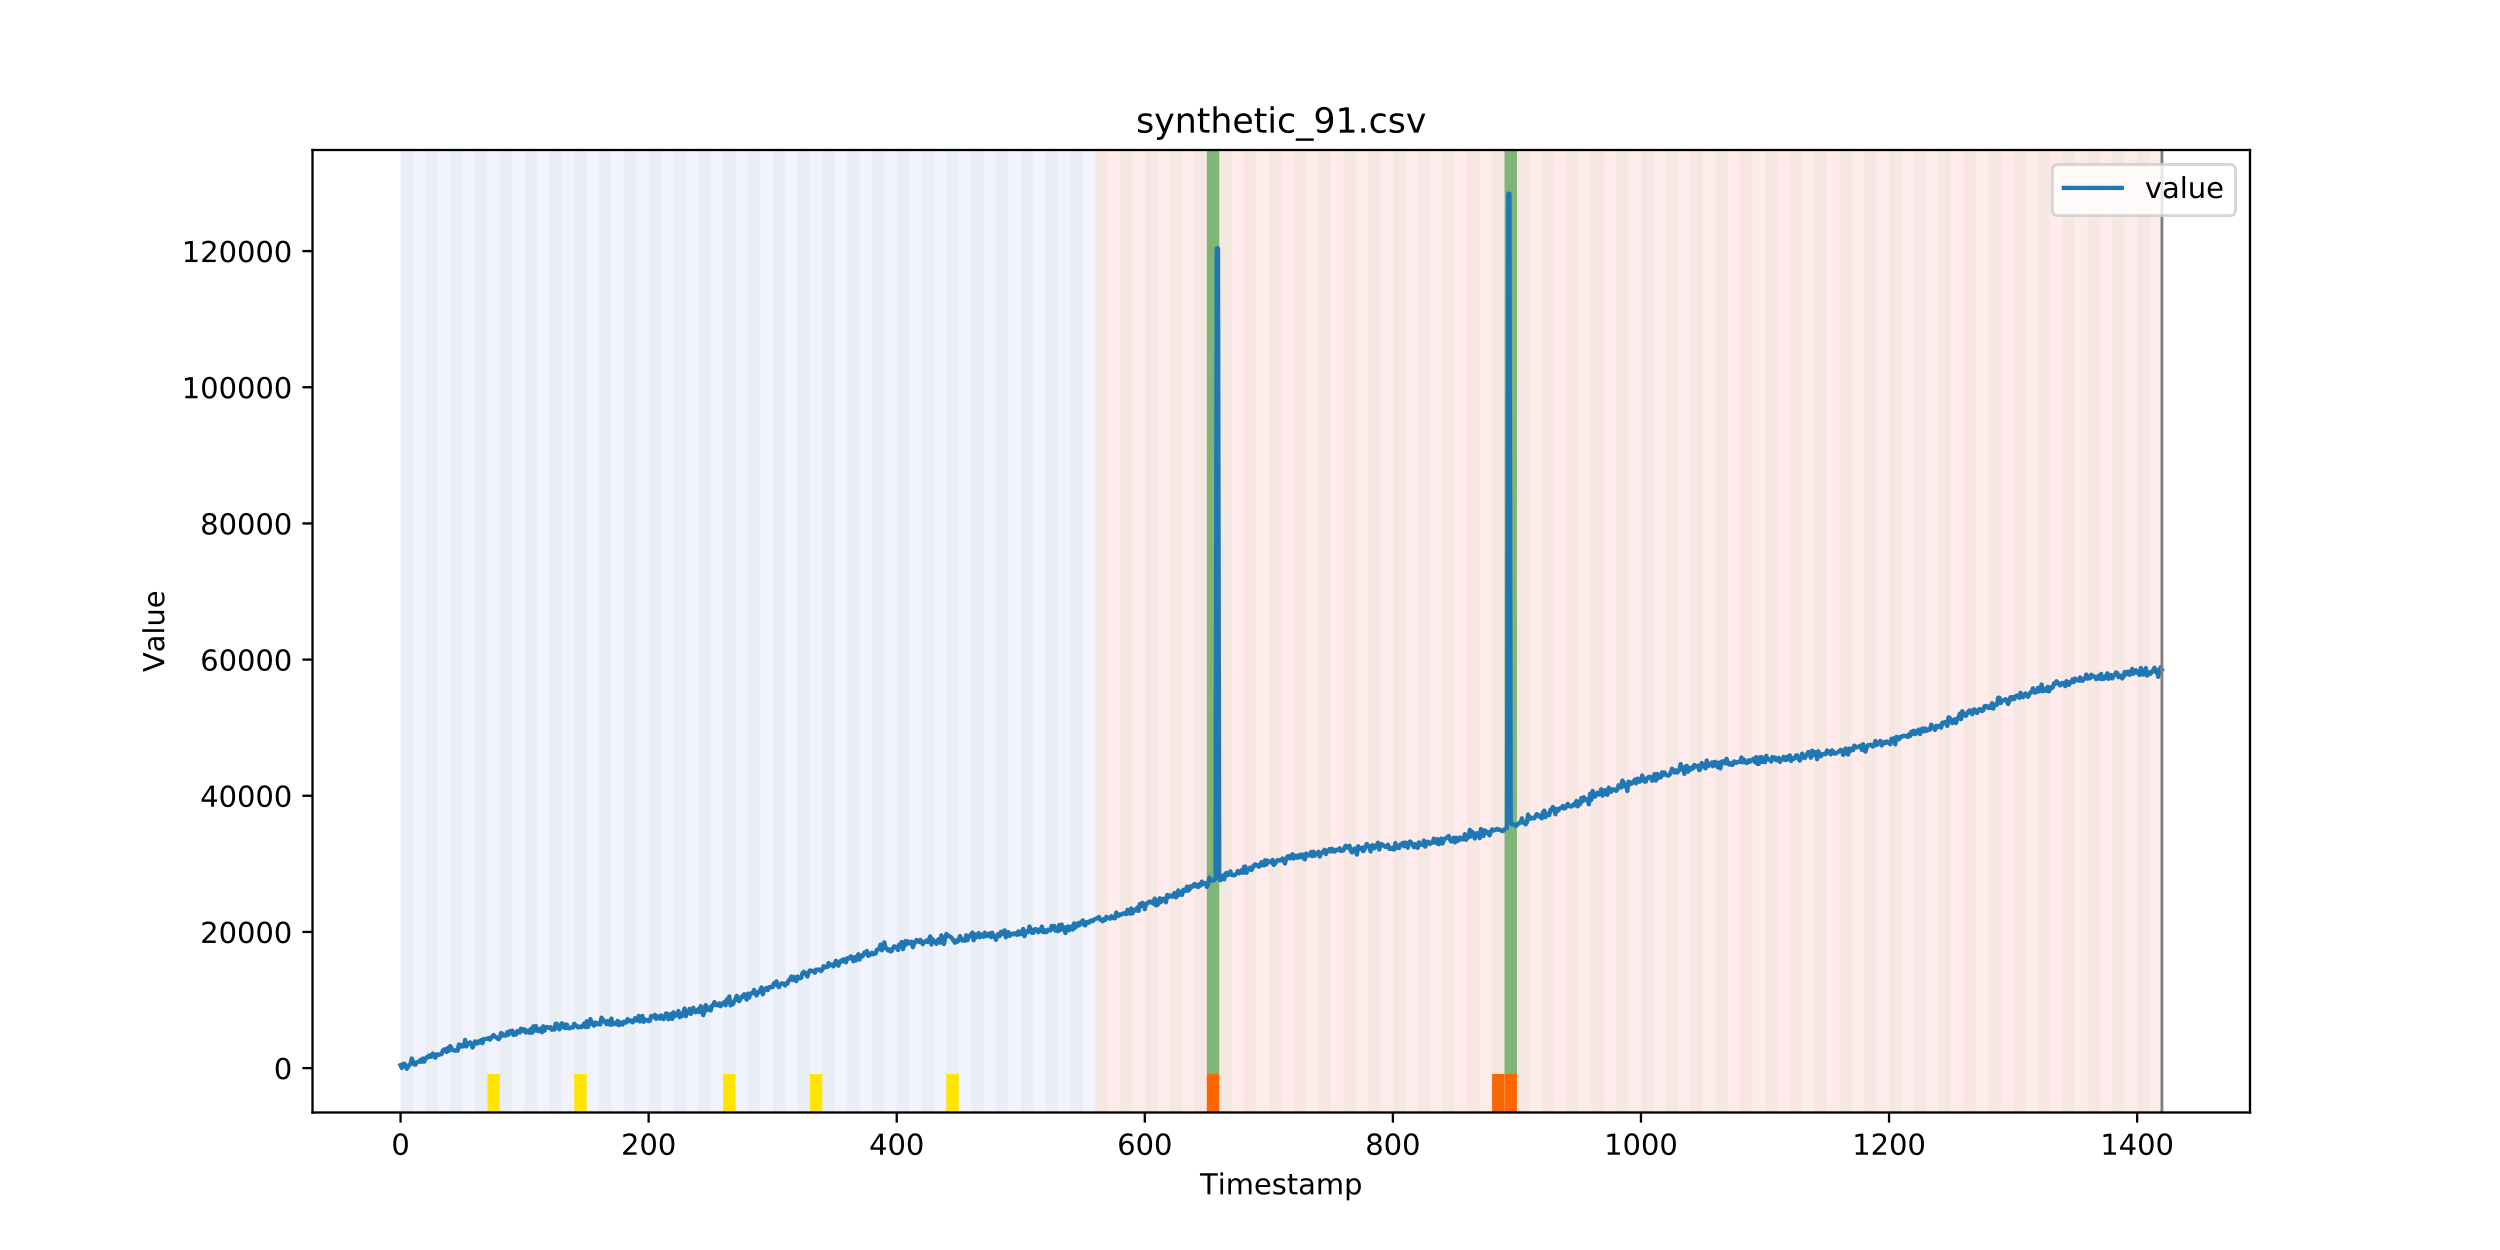 <?xml version="1.0" encoding="utf-8" standalone="no"?>
<!DOCTYPE svg PUBLIC "-//W3C//DTD SVG 1.1//EN"
  "http://www.w3.org/Graphics/SVG/1.1/DTD/svg11.dtd">
<!-- Created with matplotlib (https://matplotlib.org/) -->
<svg height="432pt" version="1.1" viewBox="0 0 864 432" width="864pt" xmlns="http://www.w3.org/2000/svg" xmlns:xlink="http://www.w3.org/1999/xlink">
 <defs>
  <style type="text/css">
*{stroke-linecap:butt;stroke-linejoin:round;}
  </style>
 </defs>
 <g id="figure_1">
  <g id="patch_1">
   <path d="M 0 432 
L 864 432 
L 864 0 
L 0 0 
z
" style="fill:#ffffff;"/>
  </g>
  <g id="axes_1">
   <g id="patch_2">
    <path d="M 108 384.48 
L 777.6 384.48 
L 777.6 51.84 
L 108 51.84 
z
" style="fill:#ffffff;"/>
   </g>
   <g id="patch_3">
    <path clip-path="url(#p551821749a)" d="M 138.436 384.48 
L 138.436 51.84 
L 378.498 51.84 
L 378.498 384.48 
z
" style="fill:#0000ff;opacity:0.05;"/>
   </g>
   <g id="patch_4">
    <path clip-path="url(#p551821749a)" d="M 378.498 384.48 
L 378.498 51.84 
L 747.164 51.84 
L 747.164 384.48 
z
" style="fill:#ff0000;opacity:0.08;"/>
   </g>
   <g id="patch_5">
    <path clip-path="url(#p551821749a)" d="M 138.436 384.48 
L 138.436 51.84 
L 142.723 51.84 
L 142.723 384.48 
z
" style="fill:#008000;opacity:0.04;"/>
   </g>
   <g id="patch_6">
    <path clip-path="url(#p551821749a)" d="M 147.01 384.48 
L 147.01 51.84 
L 151.297 51.84 
L 151.297 384.48 
z
" style="fill:#008000;opacity:0.04;"/>
   </g>
   <g id="patch_7">
    <path clip-path="url(#p551821749a)" d="M 155.584 384.48 
L 155.584 51.84 
L 159.87 51.84 
L 159.87 384.48 
z
" style="fill:#008000;opacity:0.04;"/>
   </g>
   <g id="patch_8">
    <path clip-path="url(#p551821749a)" d="M 164.157 384.48 
L 164.157 51.84 
L 168.444 51.84 
L 168.444 384.48 
z
" style="fill:#008000;opacity:0.04;"/>
   </g>
   <g id="patch_9">
    <path clip-path="url(#p551821749a)" d="M 168.444 384.48 
L 168.444 371.174 
L 172.731 371.174 
L 172.731 384.48 
z
" style="fill:#ffe500;"/>
   </g>
   <g id="patch_10">
    <path clip-path="url(#p551821749a)" d="M 172.731 384.48 
L 172.731 51.84 
L 177.018 51.84 
L 177.018 384.48 
z
" style="fill:#008000;opacity:0.04;"/>
   </g>
   <g id="patch_11">
    <path clip-path="url(#p551821749a)" d="M 417.079 384.48 
L 417.079 371.174 
L 421.366 371.174 
L 421.366 384.48 
z
" style="fill:#ff6600;"/>
   </g>
   <g id="patch_12">
    <path clip-path="url(#p551821749a)" d="M 181.304 384.48 
L 181.304 51.84 
L 185.591 51.84 
L 185.591 384.48 
z
" style="fill:#008000;opacity:0.04;"/>
   </g>
   <g id="patch_13">
    <path clip-path="url(#p551821749a)" d="M 189.878 384.48 
L 189.878 51.84 
L 194.165 51.84 
L 194.165 384.48 
z
" style="fill:#008000;opacity:0.04;"/>
   </g>
   <g id="patch_14">
    <path clip-path="url(#p551821749a)" d="M 198.452 384.48 
L 198.452 51.84 
L 202.739 51.84 
L 202.739 384.48 
z
" style="fill:#008000;opacity:0.04;"/>
   </g>
   <g id="patch_15">
    <path clip-path="url(#p551821749a)" d="M 198.452 384.48 
L 198.452 371.174 
L 202.739 371.174 
L 202.739 384.48 
z
" style="fill:#ffe500;"/>
   </g>
   <g id="patch_16">
    <path clip-path="url(#p551821749a)" d="M 207.025 384.48 
L 207.025 51.84 
L 211.312 51.84 
L 211.312 384.48 
z
" style="fill:#008000;opacity:0.04;"/>
   </g>
   <g id="patch_17">
    <path clip-path="url(#p551821749a)" d="M 215.599 384.48 
L 215.599 51.84 
L 219.886 51.84 
L 219.886 384.48 
z
" style="fill:#008000;opacity:0.04;"/>
   </g>
   <g id="patch_18">
    <path clip-path="url(#p551821749a)" d="M 224.173 384.48 
L 224.173 51.84 
L 228.459 51.84 
L 228.459 384.48 
z
" style="fill:#008000;opacity:0.04;"/>
   </g>
   <g id="patch_19">
    <path clip-path="url(#p551821749a)" d="M 232.746 384.48 
L 232.746 51.84 
L 237.033 51.84 
L 237.033 384.48 
z
" style="fill:#008000;opacity:0.04;"/>
   </g>
   <g id="patch_20">
    <path clip-path="url(#p551821749a)" d="M 241.32 384.48 
L 241.32 51.84 
L 245.607 51.84 
L 245.607 384.48 
z
" style="fill:#008000;opacity:0.04;"/>
   </g>
   <g id="patch_21">
    <path clip-path="url(#p551821749a)" d="M 249.893 384.48 
L 249.893 51.84 
L 254.18 51.84 
L 254.18 384.48 
z
" style="fill:#008000;opacity:0.04;"/>
   </g>
   <g id="patch_22">
    <path clip-path="url(#p551821749a)" d="M 249.893 384.48 
L 249.893 371.174 
L 254.18 371.174 
L 254.18 384.48 
z
" style="fill:#ffe500;"/>
   </g>
   <g id="patch_23">
    <path clip-path="url(#p551821749a)" d="M 258.467 384.48 
L 258.467 51.84 
L 262.754 51.84 
L 262.754 384.48 
z
" style="fill:#008000;opacity:0.04;"/>
   </g>
   <g id="patch_24">
    <path clip-path="url(#p551821749a)" d="M 267.041 384.48 
L 267.041 51.84 
L 271.328 51.84 
L 271.328 384.48 
z
" style="fill:#008000;opacity:0.04;"/>
   </g>
   <g id="patch_25">
    <path clip-path="url(#p551821749a)" d="M 275.614 384.48 
L 275.614 51.84 
L 279.901 51.84 
L 279.901 384.48 
z
" style="fill:#008000;opacity:0.04;"/>
   </g>
   <g id="patch_26">
    <path clip-path="url(#p551821749a)" d="M 515.676 384.48 
L 515.676 371.174 
L 519.963 371.174 
L 519.963 384.48 
z
" style="fill:#ff6600;"/>
   </g>
   <g id="patch_27">
    <path clip-path="url(#p551821749a)" d="M 279.901 384.48 
L 279.901 371.174 
L 284.188 371.174 
L 284.188 384.48 
z
" style="fill:#ffe500;"/>
   </g>
   <g id="patch_28">
    <path clip-path="url(#p551821749a)" d="M 519.963 384.48 
L 519.963 371.174 
L 524.249 371.174 
L 524.249 384.48 
z
" style="fill:#ff6600;"/>
   </g>
   <g id="patch_29">
    <path clip-path="url(#p551821749a)" d="M 284.188 384.48 
L 284.188 51.84 
L 288.475 51.84 
L 288.475 384.48 
z
" style="fill:#008000;opacity:0.04;"/>
   </g>
   <g id="patch_30">
    <path clip-path="url(#p551821749a)" d="M 292.762 384.48 
L 292.762 51.84 
L 297.048 51.84 
L 297.048 384.48 
z
" style="fill:#008000;opacity:0.04;"/>
   </g>
   <g id="patch_31">
    <path clip-path="url(#p551821749a)" d="M 301.335 384.48 
L 301.335 51.84 
L 305.622 51.84 
L 305.622 384.48 
z
" style="fill:#008000;opacity:0.04;"/>
   </g>
   <g id="patch_32">
    <path clip-path="url(#p551821749a)" d="M 309.909 384.48 
L 309.909 51.84 
L 314.196 51.84 
L 314.196 384.48 
z
" style="fill:#008000;opacity:0.04;"/>
   </g>
   <g id="patch_33">
    <path clip-path="url(#p551821749a)" d="M 318.482 384.48 
L 318.482 51.84 
L 322.769 51.84 
L 322.769 384.48 
z
" style="fill:#008000;opacity:0.04;"/>
   </g>
   <g id="patch_34">
    <path clip-path="url(#p551821749a)" d="M 327.056 384.48 
L 327.056 51.84 
L 331.343 51.84 
L 331.343 384.48 
z
" style="fill:#008000;opacity:0.04;"/>
   </g>
   <g id="patch_35">
    <path clip-path="url(#p551821749a)" d="M 327.056 384.48 
L 327.056 371.174 
L 331.343 371.174 
L 331.343 384.48 
z
" style="fill:#ffe500;"/>
   </g>
   <g id="patch_36">
    <path clip-path="url(#p551821749a)" d="M 335.63 384.48 
L 335.63 51.84 
L 339.917 51.84 
L 339.917 384.48 
z
" style="fill:#008000;opacity:0.04;"/>
   </g>
   <g id="patch_37">
    <path clip-path="url(#p551821749a)" d="M 344.203 384.48 
L 344.203 51.84 
L 348.49 51.84 
L 348.49 384.48 
z
" style="fill:#008000;opacity:0.04;"/>
   </g>
   <g id="patch_38">
    <path clip-path="url(#p551821749a)" d="M 352.777 384.48 
L 352.777 51.84 
L 357.064 51.84 
L 357.064 384.48 
z
" style="fill:#008000;opacity:0.04;"/>
   </g>
   <g id="patch_39">
    <path clip-path="url(#p551821749a)" d="M 361.351 384.48 
L 361.351 51.84 
L 365.637 51.84 
L 365.637 384.48 
z
" style="fill:#008000;opacity:0.04;"/>
   </g>
   <g id="patch_40">
    <path clip-path="url(#p551821749a)" d="M 369.924 384.48 
L 369.924 51.84 
L 374.211 51.84 
L 374.211 384.48 
z
" style="fill:#008000;opacity:0.04;"/>
   </g>
   <g id="patch_41">
    <path clip-path="url(#p551821749a)" d="M 378.498 384.48 
L 378.498 51.84 
L 382.785 51.84 
L 382.785 384.48 
z
" style="fill:#008000;opacity:0.04;"/>
   </g>
   <g id="patch_42">
    <path clip-path="url(#p551821749a)" d="M 387.071 384.48 
L 387.071 51.84 
L 391.358 51.84 
L 391.358 384.48 
z
" style="fill:#008000;opacity:0.04;"/>
   </g>
   <g id="patch_43">
    <path clip-path="url(#p551821749a)" d="M 395.645 384.48 
L 395.645 51.84 
L 399.932 51.84 
L 399.932 384.48 
z
" style="fill:#008000;opacity:0.04;"/>
   </g>
   <g id="patch_44">
    <path clip-path="url(#p551821749a)" d="M 404.219 384.48 
L 404.219 51.84 
L 408.506 51.84 
L 408.506 384.48 
z
" style="fill:#008000;opacity:0.04;"/>
   </g>
   <g id="patch_45">
    <path clip-path="url(#p551821749a)" d="M 412.792 384.48 
L 412.792 51.84 
L 417.079 51.84 
L 417.079 384.48 
z
" style="fill:#008000;opacity:0.04;"/>
   </g>
   <g id="patch_46">
    <path clip-path="url(#p551821749a)" d="M 417.079 371.174 
L 417.079 51.84 
L 421.366 51.84 
L 421.366 371.174 
z
" style="fill:#008000;opacity:0.5;"/>
   </g>
   <g id="patch_47">
    <path clip-path="url(#p551821749a)" d="M 421.366 384.48 
L 421.366 51.84 
L 425.653 51.84 
L 425.653 384.48 
z
" style="fill:#008000;opacity:0.04;"/>
   </g>
   <g id="patch_48">
    <path clip-path="url(#p551821749a)" d="M 429.94 384.48 
L 429.94 51.84 
L 434.226 51.84 
L 434.226 384.48 
z
" style="fill:#008000;opacity:0.04;"/>
   </g>
   <g id="patch_49">
    <path clip-path="url(#p551821749a)" d="M 438.513 384.48 
L 438.513 51.84 
L 442.8 51.84 
L 442.8 384.48 
z
" style="fill:#008000;opacity:0.04;"/>
   </g>
   <g id="patch_50">
    <path clip-path="url(#p551821749a)" d="M 447.087 384.48 
L 447.087 51.84 
L 451.374 51.84 
L 451.374 384.48 
z
" style="fill:#008000;opacity:0.04;"/>
   </g>
   <g id="patch_51">
    <path clip-path="url(#p551821749a)" d="M 455.66 384.48 
L 455.66 51.84 
L 459.947 51.84 
L 459.947 384.48 
z
" style="fill:#008000;opacity:0.04;"/>
   </g>
   <g id="patch_52">
    <path clip-path="url(#p551821749a)" d="M 464.234 384.48 
L 464.234 51.84 
L 468.521 51.84 
L 468.521 384.48 
z
" style="fill:#008000;opacity:0.04;"/>
   </g>
   <g id="patch_53">
    <path clip-path="url(#p551821749a)" d="M 472.808 384.48 
L 472.808 51.84 
L 477.094 51.84 
L 477.094 384.48 
z
" style="fill:#008000;opacity:0.04;"/>
   </g>
   <g id="patch_54">
    <path clip-path="url(#p551821749a)" d="M 481.381 384.48 
L 481.381 51.84 
L 485.668 51.84 
L 485.668 384.48 
z
" style="fill:#008000;opacity:0.04;"/>
   </g>
   <g id="patch_55">
    <path clip-path="url(#p551821749a)" d="M 489.955 384.48 
L 489.955 51.84 
L 494.242 51.84 
L 494.242 384.48 
z
" style="fill:#008000;opacity:0.04;"/>
   </g>
   <g id="patch_56">
    <path clip-path="url(#p551821749a)" d="M 498.529 384.48 
L 498.529 51.84 
L 502.815 51.84 
L 502.815 384.48 
z
" style="fill:#008000;opacity:0.04;"/>
   </g>
   <g id="patch_57">
    <path clip-path="url(#p551821749a)" d="M 507.102 384.48 
L 507.102 51.84 
L 511.389 51.84 
L 511.389 384.48 
z
" style="fill:#008000;opacity:0.04;"/>
   </g>
   <g id="patch_58">
    <path clip-path="url(#p551821749a)" d="M 515.676 384.48 
L 515.676 51.84 
L 519.963 51.84 
L 519.963 384.48 
z
" style="fill:#008000;opacity:0.04;"/>
   </g>
   <g id="patch_59">
    <path clip-path="url(#p551821749a)" d="M 519.963 371.174 
L 519.963 51.84 
L 524.249 51.84 
L 524.249 371.174 
z
" style="fill:#008000;opacity:0.5;"/>
   </g>
   <g id="patch_60">
    <path clip-path="url(#p551821749a)" d="M 524.249 384.48 
L 524.249 51.84 
L 528.536 51.84 
L 528.536 384.48 
z
" style="fill:#008000;opacity:0.04;"/>
   </g>
   <g id="patch_61">
    <path clip-path="url(#p551821749a)" d="M 532.823 384.48 
L 532.823 51.84 
L 537.11 51.84 
L 537.11 384.48 
z
" style="fill:#008000;opacity:0.04;"/>
   </g>
   <g id="patch_62">
    <path clip-path="url(#p551821749a)" d="M 541.397 384.48 
L 541.397 51.84 
L 545.683 51.84 
L 545.683 384.48 
z
" style="fill:#008000;opacity:0.04;"/>
   </g>
   <g id="patch_63">
    <path clip-path="url(#p551821749a)" d="M 549.97 384.48 
L 549.97 51.84 
L 554.257 51.84 
L 554.257 384.48 
z
" style="fill:#008000;opacity:0.04;"/>
   </g>
   <g id="patch_64">
    <path clip-path="url(#p551821749a)" d="M 558.544 384.48 
L 558.544 51.84 
L 562.831 51.84 
L 562.831 384.48 
z
" style="fill:#008000;opacity:0.04;"/>
   </g>
   <g id="patch_65">
    <path clip-path="url(#p551821749a)" d="M 567.118 384.48 
L 567.118 51.84 
L 571.404 51.84 
L 571.404 384.48 
z
" style="fill:#008000;opacity:0.04;"/>
   </g>
   <g id="patch_66">
    <path clip-path="url(#p551821749a)" d="M 575.691 384.48 
L 575.691 51.84 
L 579.978 51.84 
L 579.978 384.48 
z
" style="fill:#008000;opacity:0.04;"/>
   </g>
   <g id="patch_67">
    <path clip-path="url(#p551821749a)" d="M 584.265 384.48 
L 584.265 51.84 
L 588.552 51.84 
L 588.552 384.48 
z
" style="fill:#008000;opacity:0.04;"/>
   </g>
   <g id="patch_68">
    <path clip-path="url(#p551821749a)" d="M 592.838 384.48 
L 592.838 51.84 
L 597.125 51.84 
L 597.125 384.48 
z
" style="fill:#008000;opacity:0.04;"/>
   </g>
   <g id="patch_69">
    <path clip-path="url(#p551821749a)" d="M 601.412 384.48 
L 601.412 51.84 
L 605.699 51.84 
L 605.699 384.48 
z
" style="fill:#008000;opacity:0.04;"/>
   </g>
   <g id="patch_70">
    <path clip-path="url(#p551821749a)" d="M 609.986 384.48 
L 609.986 51.84 
L 614.272 51.84 
L 614.272 384.48 
z
" style="fill:#008000;opacity:0.04;"/>
   </g>
   <g id="patch_71">
    <path clip-path="url(#p551821749a)" d="M 618.559 384.48 
L 618.559 51.84 
L 622.846 51.84 
L 622.846 384.48 
z
" style="fill:#008000;opacity:0.04;"/>
   </g>
   <g id="patch_72">
    <path clip-path="url(#p551821749a)" d="M 627.133 384.48 
L 627.133 51.84 
L 631.42 51.84 
L 631.42 384.48 
z
" style="fill:#008000;opacity:0.04;"/>
   </g>
   <g id="patch_73">
    <path clip-path="url(#p551821749a)" d="M 635.707 384.48 
L 635.707 51.84 
L 639.993 51.84 
L 639.993 384.48 
z
" style="fill:#008000;opacity:0.04;"/>
   </g>
   <g id="patch_74">
    <path clip-path="url(#p551821749a)" d="M 644.28 384.48 
L 644.28 51.84 
L 648.567 51.84 
L 648.567 384.48 
z
" style="fill:#008000;opacity:0.04;"/>
   </g>
   <g id="patch_75">
    <path clip-path="url(#p551821749a)" d="M 652.854 384.48 
L 652.854 51.84 
L 657.141 51.84 
L 657.141 384.48 
z
" style="fill:#008000;opacity:0.04;"/>
   </g>
   <g id="patch_76">
    <path clip-path="url(#p551821749a)" d="M 661.427 384.48 
L 661.427 51.84 
L 665.714 51.84 
L 665.714 384.48 
z
" style="fill:#008000;opacity:0.04;"/>
   </g>
   <g id="patch_77">
    <path clip-path="url(#p551821749a)" d="M 670.001 384.48 
L 670.001 51.84 
L 674.288 51.84 
L 674.288 384.48 
z
" style="fill:#008000;opacity:0.04;"/>
   </g>
   <g id="patch_78">
    <path clip-path="url(#p551821749a)" d="M 678.575 384.48 
L 678.575 51.84 
L 682.861 51.84 
L 682.861 384.48 
z
" style="fill:#008000;opacity:0.04;"/>
   </g>
   <g id="patch_79">
    <path clip-path="url(#p551821749a)" d="M 687.148 384.48 
L 687.148 51.84 
L 691.435 51.84 
L 691.435 384.48 
z
" style="fill:#008000;opacity:0.04;"/>
   </g>
   <g id="patch_80">
    <path clip-path="url(#p551821749a)" d="M 695.722 384.48 
L 695.722 51.84 
L 700.009 51.84 
L 700.009 384.48 
z
" style="fill:#008000;opacity:0.04;"/>
   </g>
   <g id="patch_81">
    <path clip-path="url(#p551821749a)" d="M 704.296 384.48 
L 704.296 51.84 
L 708.582 51.84 
L 708.582 384.48 
z
" style="fill:#008000;opacity:0.04;"/>
   </g>
   <g id="patch_82">
    <path clip-path="url(#p551821749a)" d="M 712.869 384.48 
L 712.869 51.84 
L 717.156 51.84 
L 717.156 384.48 
z
" style="fill:#008000;opacity:0.04;"/>
   </g>
   <g id="patch_83">
    <path clip-path="url(#p551821749a)" d="M 721.443 384.48 
L 721.443 51.84 
L 725.73 51.84 
L 725.73 384.48 
z
" style="fill:#008000;opacity:0.04;"/>
   </g>
   <g id="patch_84">
    <path clip-path="url(#p551821749a)" d="M 730.016 384.48 
L 730.016 51.84 
L 734.303 51.84 
L 734.303 384.48 
z
" style="fill:#008000;opacity:0.04;"/>
   </g>
   <g id="patch_85">
    <path clip-path="url(#p551821749a)" d="M 738.59 384.48 
L 738.59 51.84 
L 742.877 51.84 
L 742.877 384.48 
z
" style="fill:#008000;opacity:0.04;"/>
   </g>
   <g id="matplotlib.axis_1">
    <g id="xtick_1">
     <g id="line2d_1">
      <defs>
       <path d="M 0 0 
L 0 3.5 
" id="meb1859594e" style="stroke:#000000;stroke-width:0.8;"/>
      </defs>
      <g>
       <use style="stroke:#000000;stroke-width:0.8;" x="138.436" xlink:href="#meb1859594e" y="384.48"/>
      </g>
     </g>
     <g id="text_1">
      <!-- 0 -->
      <defs>
       <path d="M 31.781 66.406 
Q 24.172 66.406 20.328 58.906 
Q 16.5 51.422 16.5 36.375 
Q 16.5 21.391 20.328 13.891 
Q 24.172 6.391 31.781 6.391 
Q 39.453 6.391 43.281 13.891 
Q 47.125 21.391 47.125 36.375 
Q 47.125 51.422 43.281 58.906 
Q 39.453 66.406 31.781 66.406 
z
M 31.781 74.219 
Q 44.047 74.219 50.516 64.516 
Q 56.984 54.828 56.984 36.375 
Q 56.984 17.969 50.516 8.266 
Q 44.047 -1.422 31.781 -1.422 
Q 19.531 -1.422 13.062 8.266 
Q 6.594 17.969 6.594 36.375 
Q 6.594 54.828 13.062 64.516 
Q 19.531 74.219 31.781 74.219 
z
" id="DejaVuSans-48"/>
      </defs>
      <g transform="translate(135.255 399.078)scale(0.1 -0.1)">
       <use xlink:href="#DejaVuSans-48"/>
      </g>
     </g>
    </g>
    <g id="xtick_2">
     <g id="line2d_2">
      <g>
       <use style="stroke:#000000;stroke-width:0.8;" x="224.173" xlink:href="#meb1859594e" y="384.48"/>
      </g>
     </g>
     <g id="text_2">
      <!-- 200 -->
      <defs>
       <path d="M 19.188 8.297 
L 53.609 8.297 
L 53.609 0 
L 7.328 0 
L 7.328 8.297 
Q 12.938 14.109 22.625 23.891 
Q 32.328 33.688 34.812 36.531 
Q 39.547 41.844 41.422 45.531 
Q 43.312 49.219 43.312 52.781 
Q 43.312 58.594 39.234 62.25 
Q 35.156 65.922 28.609 65.922 
Q 23.969 65.922 18.812 64.312 
Q 13.672 62.703 7.812 59.422 
L 7.812 69.391 
Q 13.766 71.781 18.938 73 
Q 24.125 74.219 28.422 74.219 
Q 39.75 74.219 46.484 68.547 
Q 53.219 62.891 53.219 53.422 
Q 53.219 48.922 51.531 44.891 
Q 49.859 40.875 45.406 35.406 
Q 44.188 33.984 37.641 27.219 
Q 31.109 20.453 19.188 8.297 
z
" id="DejaVuSans-50"/>
      </defs>
      <g transform="translate(214.629 399.078)scale(0.1 -0.1)">
       <use xlink:href="#DejaVuSans-50"/>
       <use x="63.623" xlink:href="#DejaVuSans-48"/>
       <use x="127.246" xlink:href="#DejaVuSans-48"/>
      </g>
     </g>
    </g>
    <g id="xtick_3">
     <g id="line2d_3">
      <g>
       <use style="stroke:#000000;stroke-width:0.8;" x="309.909" xlink:href="#meb1859594e" y="384.48"/>
      </g>
     </g>
     <g id="text_3">
      <!-- 400 -->
      <defs>
       <path d="M 37.797 64.312 
L 12.891 25.391 
L 37.797 25.391 
z
M 35.203 72.906 
L 47.609 72.906 
L 47.609 25.391 
L 58.016 25.391 
L 58.016 17.188 
L 47.609 17.188 
L 47.609 0 
L 37.797 0 
L 37.797 17.188 
L 4.891 17.188 
L 4.891 26.703 
z
" id="DejaVuSans-52"/>
      </defs>
      <g transform="translate(300.365 399.078)scale(0.1 -0.1)">
       <use xlink:href="#DejaVuSans-52"/>
       <use x="63.623" xlink:href="#DejaVuSans-48"/>
       <use x="127.246" xlink:href="#DejaVuSans-48"/>
      </g>
     </g>
    </g>
    <g id="xtick_4">
     <g id="line2d_4">
      <g>
       <use style="stroke:#000000;stroke-width:0.8;" x="395.645" xlink:href="#meb1859594e" y="384.48"/>
      </g>
     </g>
     <g id="text_4">
      <!-- 600 -->
      <defs>
       <path d="M 33.016 40.375 
Q 26.375 40.375 22.484 35.828 
Q 18.609 31.297 18.609 23.391 
Q 18.609 15.531 22.484 10.953 
Q 26.375 6.391 33.016 6.391 
Q 39.656 6.391 43.531 10.953 
Q 47.406 15.531 47.406 23.391 
Q 47.406 31.297 43.531 35.828 
Q 39.656 40.375 33.016 40.375 
z
M 52.594 71.297 
L 52.594 62.312 
Q 48.875 64.062 45.094 64.984 
Q 41.312 65.922 37.594 65.922 
Q 27.828 65.922 22.672 59.328 
Q 17.531 52.734 16.797 39.406 
Q 19.672 43.656 24.016 45.922 
Q 28.375 48.188 33.594 48.188 
Q 44.578 48.188 50.953 41.516 
Q 57.328 34.859 57.328 23.391 
Q 57.328 12.156 50.688 5.359 
Q 44.047 -1.422 33.016 -1.422 
Q 20.359 -1.422 13.672 8.266 
Q 6.984 17.969 6.984 36.375 
Q 6.984 53.656 15.188 63.938 
Q 23.391 74.219 37.203 74.219 
Q 40.922 74.219 44.703 73.484 
Q 48.484 72.75 52.594 71.297 
z
" id="DejaVuSans-54"/>
      </defs>
      <g transform="translate(386.101 399.078)scale(0.1 -0.1)">
       <use xlink:href="#DejaVuSans-54"/>
       <use x="63.623" xlink:href="#DejaVuSans-48"/>
       <use x="127.246" xlink:href="#DejaVuSans-48"/>
      </g>
     </g>
    </g>
    <g id="xtick_5">
     <g id="line2d_5">
      <g>
       <use style="stroke:#000000;stroke-width:0.8;" x="481.381" xlink:href="#meb1859594e" y="384.48"/>
      </g>
     </g>
     <g id="text_5">
      <!-- 800 -->
      <defs>
       <path d="M 31.781 34.625 
Q 24.75 34.625 20.719 30.859 
Q 16.703 27.094 16.703 20.516 
Q 16.703 13.922 20.719 10.156 
Q 24.75 6.391 31.781 6.391 
Q 38.812 6.391 42.859 10.172 
Q 46.922 13.969 46.922 20.516 
Q 46.922 27.094 42.891 30.859 
Q 38.875 34.625 31.781 34.625 
z
M 21.922 38.812 
Q 15.578 40.375 12.031 44.719 
Q 8.5 49.078 8.5 55.328 
Q 8.5 64.062 14.719 69.141 
Q 20.953 74.219 31.781 74.219 
Q 42.672 74.219 48.875 69.141 
Q 55.078 64.062 55.078 55.328 
Q 55.078 49.078 51.531 44.719 
Q 48 40.375 41.703 38.812 
Q 48.828 37.156 52.797 32.312 
Q 56.781 27.484 56.781 20.516 
Q 56.781 9.906 50.312 4.234 
Q 43.844 -1.422 31.781 -1.422 
Q 19.734 -1.422 13.25 4.234 
Q 6.781 9.906 6.781 20.516 
Q 6.781 27.484 10.781 32.312 
Q 14.797 37.156 21.922 38.812 
z
M 18.312 54.391 
Q 18.312 48.734 21.844 45.562 
Q 25.391 42.391 31.781 42.391 
Q 38.141 42.391 41.719 45.562 
Q 45.312 48.734 45.312 54.391 
Q 45.312 60.062 41.719 63.234 
Q 38.141 66.406 31.781 66.406 
Q 25.391 66.406 21.844 63.234 
Q 18.312 60.062 18.312 54.391 
z
" id="DejaVuSans-56"/>
      </defs>
      <g transform="translate(471.838 399.078)scale(0.1 -0.1)">
       <use xlink:href="#DejaVuSans-56"/>
       <use x="63.623" xlink:href="#DejaVuSans-48"/>
       <use x="127.246" xlink:href="#DejaVuSans-48"/>
      </g>
     </g>
    </g>
    <g id="xtick_6">
     <g id="line2d_6">
      <g>
       <use style="stroke:#000000;stroke-width:0.8;" x="567.118" xlink:href="#meb1859594e" y="384.48"/>
      </g>
     </g>
     <g id="text_6">
      <!-- 1000 -->
      <defs>
       <path d="M 12.406 8.297 
L 28.516 8.297 
L 28.516 63.922 
L 10.984 60.406 
L 10.984 69.391 
L 28.422 72.906 
L 38.281 72.906 
L 38.281 8.297 
L 54.391 8.297 
L 54.391 0 
L 12.406 0 
z
" id="DejaVuSans-49"/>
      </defs>
      <g transform="translate(554.393 399.078)scale(0.1 -0.1)">
       <use xlink:href="#DejaVuSans-49"/>
       <use x="63.623" xlink:href="#DejaVuSans-48"/>
       <use x="127.246" xlink:href="#DejaVuSans-48"/>
       <use x="190.869" xlink:href="#DejaVuSans-48"/>
      </g>
     </g>
    </g>
    <g id="xtick_7">
     <g id="line2d_7">
      <g>
       <use style="stroke:#000000;stroke-width:0.8;" x="652.854" xlink:href="#meb1859594e" y="384.48"/>
      </g>
     </g>
     <g id="text_7">
      <!-- 1200 -->
      <g transform="translate(640.129 399.078)scale(0.1 -0.1)">
       <use xlink:href="#DejaVuSans-49"/>
       <use x="63.623" xlink:href="#DejaVuSans-50"/>
       <use x="127.246" xlink:href="#DejaVuSans-48"/>
       <use x="190.869" xlink:href="#DejaVuSans-48"/>
      </g>
     </g>
    </g>
    <g id="xtick_8">
     <g id="line2d_8">
      <g>
       <use style="stroke:#000000;stroke-width:0.8;" x="738.59" xlink:href="#meb1859594e" y="384.48"/>
      </g>
     </g>
     <g id="text_8">
      <!-- 1400 -->
      <g transform="translate(725.865 399.078)scale(0.1 -0.1)">
       <use xlink:href="#DejaVuSans-49"/>
       <use x="63.623" xlink:href="#DejaVuSans-52"/>
       <use x="127.246" xlink:href="#DejaVuSans-48"/>
       <use x="190.869" xlink:href="#DejaVuSans-48"/>
      </g>
     </g>
    </g>
    <g id="text_9">
     <!-- Timestamp -->
     <defs>
      <path d="M -0.297 72.906 
L 61.375 72.906 
L 61.375 64.594 
L 35.5 64.594 
L 35.5 0 
L 25.594 0 
L 25.594 64.594 
L -0.297 64.594 
z
" id="DejaVuSans-84"/>
      <path d="M 9.422 54.688 
L 18.406 54.688 
L 18.406 0 
L 9.422 0 
z
M 9.422 75.984 
L 18.406 75.984 
L 18.406 64.594 
L 9.422 64.594 
z
" id="DejaVuSans-105"/>
      <path d="M 52 44.188 
Q 55.375 50.25 60.062 53.125 
Q 64.75 56 71.094 56 
Q 79.641 56 84.281 50.016 
Q 88.922 44.047 88.922 33.016 
L 88.922 0 
L 79.891 0 
L 79.891 32.719 
Q 79.891 40.578 77.094 44.375 
Q 74.312 48.188 68.609 48.188 
Q 61.625 48.188 57.562 43.547 
Q 53.516 38.922 53.516 30.906 
L 53.516 0 
L 44.484 0 
L 44.484 32.719 
Q 44.484 40.625 41.703 44.406 
Q 38.922 48.188 33.109 48.188 
Q 26.219 48.188 22.156 43.531 
Q 18.109 38.875 18.109 30.906 
L 18.109 0 
L 9.078 0 
L 9.078 54.688 
L 18.109 54.688 
L 18.109 46.188 
Q 21.188 51.219 25.484 53.609 
Q 29.781 56 35.688 56 
Q 41.656 56 45.828 52.969 
Q 50 49.953 52 44.188 
z
" id="DejaVuSans-109"/>
      <path d="M 56.203 29.594 
L 56.203 25.203 
L 14.891 25.203 
Q 15.484 15.922 20.484 11.062 
Q 25.484 6.203 34.422 6.203 
Q 39.594 6.203 44.453 7.469 
Q 49.312 8.734 54.109 11.281 
L 54.109 2.781 
Q 49.266 0.734 44.188 -0.344 
Q 39.109 -1.422 33.891 -1.422 
Q 20.797 -1.422 13.156 6.188 
Q 5.516 13.812 5.516 26.812 
Q 5.516 40.234 12.766 48.109 
Q 20.016 56 32.328 56 
Q 43.359 56 49.781 48.891 
Q 56.203 41.797 56.203 29.594 
z
M 47.219 32.234 
Q 47.125 39.594 43.094 43.984 
Q 39.062 48.391 32.422 48.391 
Q 24.906 48.391 20.391 44.141 
Q 15.875 39.891 15.188 32.172 
z
" id="DejaVuSans-101"/>
      <path d="M 44.281 53.078 
L 44.281 44.578 
Q 40.484 46.531 36.375 47.5 
Q 32.281 48.484 27.875 48.484 
Q 21.188 48.484 17.844 46.438 
Q 14.5 44.391 14.5 40.281 
Q 14.5 37.156 16.891 35.375 
Q 19.281 33.594 26.516 31.984 
L 29.594 31.297 
Q 39.156 29.25 43.188 25.516 
Q 47.219 21.781 47.219 15.094 
Q 47.219 7.469 41.188 3.016 
Q 35.156 -1.422 24.609 -1.422 
Q 20.219 -1.422 15.453 -0.562 
Q 10.688 0.297 5.422 2 
L 5.422 11.281 
Q 10.406 8.688 15.234 7.391 
Q 20.062 6.109 24.812 6.109 
Q 31.156 6.109 34.562 8.281 
Q 37.984 10.453 37.984 14.406 
Q 37.984 18.062 35.516 20.016 
Q 33.062 21.969 24.703 23.781 
L 21.578 24.516 
Q 13.234 26.266 9.516 29.906 
Q 5.812 33.547 5.812 39.891 
Q 5.812 47.609 11.281 51.797 
Q 16.75 56 26.812 56 
Q 31.781 56 36.172 55.266 
Q 40.578 54.547 44.281 53.078 
z
" id="DejaVuSans-115"/>
      <path d="M 18.312 70.219 
L 18.312 54.688 
L 36.812 54.688 
L 36.812 47.703 
L 18.312 47.703 
L 18.312 18.016 
Q 18.312 11.328 20.141 9.422 
Q 21.969 7.516 27.594 7.516 
L 36.812 7.516 
L 36.812 0 
L 27.594 0 
Q 17.188 0 13.234 3.875 
Q 9.281 7.766 9.281 18.016 
L 9.281 47.703 
L 2.688 47.703 
L 2.688 54.688 
L 9.281 54.688 
L 9.281 70.219 
z
" id="DejaVuSans-116"/>
      <path d="M 34.281 27.484 
Q 23.391 27.484 19.188 25 
Q 14.984 22.516 14.984 16.5 
Q 14.984 11.719 18.141 8.906 
Q 21.297 6.109 26.703 6.109 
Q 34.188 6.109 38.703 11.406 
Q 43.219 16.703 43.219 25.484 
L 43.219 27.484 
z
M 52.203 31.203 
L 52.203 0 
L 43.219 0 
L 43.219 8.297 
Q 40.141 3.328 35.547 0.953 
Q 30.953 -1.422 24.312 -1.422 
Q 15.922 -1.422 10.953 3.297 
Q 6 8.016 6 15.922 
Q 6 25.141 12.172 29.828 
Q 18.359 34.516 30.609 34.516 
L 43.219 34.516 
L 43.219 35.406 
Q 43.219 41.609 39.141 45 
Q 35.062 48.391 27.688 48.391 
Q 23 48.391 18.547 47.266 
Q 14.109 46.141 10.016 43.891 
L 10.016 52.203 
Q 14.938 54.109 19.578 55.047 
Q 24.219 56 28.609 56 
Q 40.484 56 46.344 49.844 
Q 52.203 43.703 52.203 31.203 
z
" id="DejaVuSans-97"/>
      <path d="M 18.109 8.203 
L 18.109 -20.797 
L 9.078 -20.797 
L 9.078 54.688 
L 18.109 54.688 
L 18.109 46.391 
Q 20.953 51.266 25.266 53.625 
Q 29.594 56 35.594 56 
Q 45.562 56 51.781 48.094 
Q 58.016 40.188 58.016 27.297 
Q 58.016 14.406 51.781 6.484 
Q 45.562 -1.422 35.594 -1.422 
Q 29.594 -1.422 25.266 0.953 
Q 20.953 3.328 18.109 8.203 
z
M 48.688 27.297 
Q 48.688 37.203 44.609 42.844 
Q 40.531 48.484 33.406 48.484 
Q 26.266 48.484 22.188 42.844 
Q 18.109 37.203 18.109 27.297 
Q 18.109 17.391 22.188 11.75 
Q 26.266 6.109 33.406 6.109 
Q 40.531 6.109 44.609 11.75 
Q 48.688 17.391 48.688 27.297 
z
" id="DejaVuSans-112"/>
     </defs>
     <g transform="translate(414.739 412.757)scale(0.1 -0.1)">
      <use xlink:href="#DejaVuSans-84"/>
      <use x="61.037" xlink:href="#DejaVuSans-105"/>
      <use x="88.82" xlink:href="#DejaVuSans-109"/>
      <use x="186.232" xlink:href="#DejaVuSans-101"/>
      <use x="247.756" xlink:href="#DejaVuSans-115"/>
      <use x="299.855" xlink:href="#DejaVuSans-116"/>
      <use x="339.064" xlink:href="#DejaVuSans-97"/>
      <use x="400.344" xlink:href="#DejaVuSans-109"/>
      <use x="497.756" xlink:href="#DejaVuSans-112"/>
     </g>
    </g>
   </g>
   <g id="matplotlib.axis_2">
    <g id="ytick_1">
     <g id="line2d_9">
      <defs>
       <path d="M 0 0 
L -3.5 0 
" id="mcd79c404b2" style="stroke:#000000;stroke-width:0.8;"/>
      </defs>
      <g>
       <use style="stroke:#000000;stroke-width:0.8;" x="108" xlink:href="#mcd79c404b2" y="369.14"/>
      </g>
     </g>
     <g id="text_10">
      <!-- 0 -->
      <g transform="translate(94.638 372.94)scale(0.1 -0.1)">
       <use xlink:href="#DejaVuSans-48"/>
      </g>
     </g>
    </g>
    <g id="ytick_2">
     <g id="line2d_10">
      <g>
       <use style="stroke:#000000;stroke-width:0.8;" x="108" xlink:href="#mcd79c404b2" y="322.079"/>
      </g>
     </g>
     <g id="text_11">
      <!-- 20000 -->
      <g transform="translate(69.188 325.878)scale(0.1 -0.1)">
       <use xlink:href="#DejaVuSans-50"/>
       <use x="63.623" xlink:href="#DejaVuSans-48"/>
       <use x="127.246" xlink:href="#DejaVuSans-48"/>
       <use x="190.869" xlink:href="#DejaVuSans-48"/>
       <use x="254.492" xlink:href="#DejaVuSans-48"/>
      </g>
     </g>
    </g>
    <g id="ytick_3">
     <g id="line2d_11">
      <g>
       <use style="stroke:#000000;stroke-width:0.8;" x="108" xlink:href="#mcd79c404b2" y="275.018"/>
      </g>
     </g>
     <g id="text_12">
      <!-- 40000 -->
      <g transform="translate(69.188 278.817)scale(0.1 -0.1)">
       <use xlink:href="#DejaVuSans-52"/>
       <use x="63.623" xlink:href="#DejaVuSans-48"/>
       <use x="127.246" xlink:href="#DejaVuSans-48"/>
       <use x="190.869" xlink:href="#DejaVuSans-48"/>
       <use x="254.492" xlink:href="#DejaVuSans-48"/>
      </g>
     </g>
    </g>
    <g id="ytick_4">
     <g id="line2d_12">
      <g>
       <use style="stroke:#000000;stroke-width:0.8;" x="108" xlink:href="#mcd79c404b2" y="227.957"/>
      </g>
     </g>
     <g id="text_13">
      <!-- 60000 -->
      <g transform="translate(69.188 231.756)scale(0.1 -0.1)">
       <use xlink:href="#DejaVuSans-54"/>
       <use x="63.623" xlink:href="#DejaVuSans-48"/>
       <use x="127.246" xlink:href="#DejaVuSans-48"/>
       <use x="190.869" xlink:href="#DejaVuSans-48"/>
       <use x="254.492" xlink:href="#DejaVuSans-48"/>
      </g>
     </g>
    </g>
    <g id="ytick_5">
     <g id="line2d_13">
      <g>
       <use style="stroke:#000000;stroke-width:0.8;" x="108" xlink:href="#mcd79c404b2" y="180.895"/>
      </g>
     </g>
     <g id="text_14">
      <!-- 80000 -->
      <g transform="translate(69.188 184.695)scale(0.1 -0.1)">
       <use xlink:href="#DejaVuSans-56"/>
       <use x="63.623" xlink:href="#DejaVuSans-48"/>
       <use x="127.246" xlink:href="#DejaVuSans-48"/>
       <use x="190.869" xlink:href="#DejaVuSans-48"/>
       <use x="254.492" xlink:href="#DejaVuSans-48"/>
      </g>
     </g>
    </g>
    <g id="ytick_6">
     <g id="line2d_14">
      <g>
       <use style="stroke:#000000;stroke-width:0.8;" x="108" xlink:href="#mcd79c404b2" y="133.834"/>
      </g>
     </g>
     <g id="text_15">
      <!-- 100000 -->
      <g transform="translate(62.825 137.633)scale(0.1 -0.1)">
       <use xlink:href="#DejaVuSans-49"/>
       <use x="63.623" xlink:href="#DejaVuSans-48"/>
       <use x="127.246" xlink:href="#DejaVuSans-48"/>
       <use x="190.869" xlink:href="#DejaVuSans-48"/>
       <use x="254.492" xlink:href="#DejaVuSans-48"/>
       <use x="318.115" xlink:href="#DejaVuSans-48"/>
      </g>
     </g>
    </g>
    <g id="ytick_7">
     <g id="line2d_15">
      <g>
       <use style="stroke:#000000;stroke-width:0.8;" x="108" xlink:href="#mcd79c404b2" y="86.773"/>
      </g>
     </g>
     <g id="text_16">
      <!-- 120000 -->
      <g transform="translate(62.825 90.572)scale(0.1 -0.1)">
       <use xlink:href="#DejaVuSans-49"/>
       <use x="63.623" xlink:href="#DejaVuSans-50"/>
       <use x="127.246" xlink:href="#DejaVuSans-48"/>
       <use x="190.869" xlink:href="#DejaVuSans-48"/>
       <use x="254.492" xlink:href="#DejaVuSans-48"/>
       <use x="318.115" xlink:href="#DejaVuSans-48"/>
      </g>
     </g>
    </g>
    <g id="text_17">
     <!-- Value -->
     <defs>
      <path d="M 28.609 0 
L 0.781 72.906 
L 11.078 72.906 
L 34.188 11.531 
L 57.328 72.906 
L 67.578 72.906 
L 39.797 0 
z
" id="DejaVuSans-86"/>
      <path d="M 9.422 75.984 
L 18.406 75.984 
L 18.406 0 
L 9.422 0 
z
" id="DejaVuSans-108"/>
      <path d="M 8.5 21.578 
L 8.5 54.688 
L 17.484 54.688 
L 17.484 21.922 
Q 17.484 14.156 20.5 10.266 
Q 23.531 6.391 29.594 6.391 
Q 36.859 6.391 41.078 11.031 
Q 45.312 15.672 45.312 23.688 
L 45.312 54.688 
L 54.297 54.688 
L 54.297 0 
L 45.312 0 
L 45.312 8.406 
Q 42.047 3.422 37.719 1 
Q 33.406 -1.422 27.688 -1.422 
Q 18.266 -1.422 13.375 4.438 
Q 8.5 10.297 8.5 21.578 
z
M 31.109 56 
z
" id="DejaVuSans-117"/>
     </defs>
     <g transform="translate(56.745 232.273)rotate(-90)scale(0.1 -0.1)">
      <use xlink:href="#DejaVuSans-86"/>
      <use x="68.299" xlink:href="#DejaVuSans-97"/>
      <use x="129.578" xlink:href="#DejaVuSans-108"/>
      <use x="157.361" xlink:href="#DejaVuSans-117"/>
      <use x="220.74" xlink:href="#DejaVuSans-101"/>
     </g>
    </g>
   </g>
   <g id="line2d_16">
    <path clip-path="url(#p551821749a)" d="M 138.436 368.12 
L 138.865 369.12 
L 139.294 367.746 
L 139.722 367.626 
L 140.151 368.092 
L 140.58 369.36 
L 141.437 368.125 
L 141.866 367.752 
L 142.294 365.827 
L 143.152 367.849 
L 143.581 367.944 
L 144.009 367.156 
L 144.867 366.926 
L 145.295 366.281 
L 145.724 366.959 
L 146.153 365.829 
L 146.581 366.896 
L 147.01 365.997 
L 147.439 365.4 
L 147.867 365.422 
L 148.296 364.776 
L 148.725 365.251 
L 149.582 364.106 
L 150.011 365.253 
L 150.439 365.534 
L 150.868 364.408 
L 151.725 364.538 
L 152.154 364.308 
L 152.583 364.317 
L 153.012 363.162 
L 153.44 362.703 
L 153.869 362.674 
L 154.298 363.568 
L 154.726 362.203 
L 155.155 363.17 
L 155.584 361.536 
L 156.441 362.871 
L 157.298 363.114 
L 157.727 362.902 
L 158.156 363.129 
L 158.584 361.002 
L 159.013 361.105 
L 159.442 361.746 
L 159.87 361.252 
L 160.299 361.591 
L 160.728 359.398 
L 161.156 361.637 
L 161.585 360.966 
L 162.443 360.22 
L 162.871 360.674 
L 163.3 362.052 
L 163.729 361.226 
L 164.157 359.918 
L 164.586 360.068 
L 165.015 360.629 
L 165.443 359.908 
L 165.872 360.303 
L 166.301 359.414 
L 166.729 360.521 
L 167.158 359.097 
L 168.444 359.021 
L 168.873 358.739 
L 169.301 359.296 
L 169.73 358.803 
L 170.159 358.126 
L 170.587 357.704 
L 171.016 358.304 
L 171.445 358.395 
L 171.873 358.878 
L 172.302 359.165 
L 172.731 358.601 
L 173.16 357.005 
L 173.588 357.265 
L 174.017 357.898 
L 174.446 357.958 
L 174.874 357.864 
L 175.303 356.74 
L 175.732 357.585 
L 176.16 356.378 
L 176.589 356.74 
L 177.018 356.18 
L 177.446 357.688 
L 177.875 356.962 
L 178.304 357.534 
L 178.732 356.375 
L 179.59 356.866 
L 180.018 355.52 
L 180.447 356.345 
L 180.876 355.711 
L 181.304 355.798 
L 181.733 356.869 
L 182.162 356.684 
L 182.591 356.132 
L 183.019 356.927 
L 183.448 355.613 
L 183.877 356.909 
L 184.305 354.72 
L 184.734 356.215 
L 185.163 354.56 
L 185.591 356.031 
L 186.02 356.382 
L 186.449 355.595 
L 186.877 355.538 
L 187.306 356.733 
L 187.735 354.678 
L 188.163 356.215 
L 188.592 355.099 
L 189.021 354.931 
L 189.878 355.281 
L 190.307 355.001 
L 190.735 355.88 
L 191.164 355.639 
L 191.593 355.821 
L 192.022 353.804 
L 192.45 353.82 
L 193.308 355.733 
L 194.165 353.641 
L 194.594 355.055 
L 195.022 354.083 
L 195.451 355.341 
L 195.88 354.085 
L 196.308 355.251 
L 196.737 355.415 
L 197.166 355.177 
L 198.023 355.071 
L 198.452 353.827 
L 198.88 354.284 
L 199.309 354.537 
L 199.738 355.061 
L 200.166 354.976 
L 200.595 354.761 
L 201.024 354.985 
L 201.452 354.461 
L 201.881 353.756 
L 202.31 354.932 
L 202.739 352.961 
L 203.167 354.965 
L 203.596 354.044 
L 204.025 352.208 
L 204.882 354.064 
L 205.311 354.482 
L 205.739 353.391 
L 206.168 353.795 
L 206.597 354.029 
L 207.025 353.491 
L 207.454 354.05 
L 207.883 351.716 
L 208.74 353.028 
L 209.169 353.045 
L 209.597 353.932 
L 210.026 352.855 
L 210.455 353.726 
L 210.883 354.176 
L 211.312 352.027 
L 211.741 354.052 
L 212.17 353.554 
L 213.027 353.964 
L 213.456 352.798 
L 213.884 354.316 
L 214.313 353.316 
L 214.742 353.549 
L 215.17 354.11 
L 215.599 353.107 
L 216.028 353.333 
L 216.456 353.413 
L 216.885 352.223 
L 217.742 352.927 
L 218.171 352.706 
L 218.6 353.318 
L 219.028 352.884 
L 219.457 351.887 
L 219.886 352.662 
L 220.314 352.487 
L 220.743 351.078 
L 221.172 353.029 
L 221.601 351.764 
L 222.029 351.109 
L 222.458 353.149 
L 222.887 352.308 
L 223.315 352.556 
L 223.744 352.578 
L 224.173 352.932 
L 224.601 352.769 
L 225.03 351.13 
L 225.459 351.569 
L 225.887 351.379 
L 226.316 350.75 
L 226.745 352.098 
L 227.173 351.174 
L 227.602 351.755 
L 228.031 352.016 
L 228.459 350.908 
L 229.317 352.237 
L 229.745 351.565 
L 230.174 350.229 
L 230.603 350.397 
L 231.031 352.251 
L 231.46 351.044 
L 231.889 350.421 
L 232.318 352.156 
L 232.746 349.862 
L 233.175 351.214 
L 233.604 350.536 
L 234.032 350.804 
L 234.461 349.429 
L 234.89 351.581 
L 235.318 350.525 
L 235.747 351.122 
L 236.604 348.533 
L 237.033 351.186 
L 237.462 350.034 
L 237.89 350.006 
L 238.319 348.679 
L 238.748 350.433 
L 239.605 348.284 
L 240.034 349.62 
L 240.462 349.848 
L 241.32 348.766 
L 241.749 349.772 
L 242.177 347.746 
L 242.606 348.819 
L 243.035 350.844 
L 243.463 349.421 
L 243.892 347.37 
L 244.321 349.108 
L 244.749 348.357 
L 245.178 348.14 
L 245.607 349.226 
L 246.035 347.584 
L 246.464 347.519 
L 246.893 346.339 
L 247.75 347.413 
L 248.179 347.412 
L 248.607 346.787 
L 249.036 347.756 
L 249.465 346.906 
L 250.322 346.328 
L 250.751 347.433 
L 251.18 345.404 
L 251.608 345.83 
L 252.037 344.378 
L 252.466 347.463 
L 252.894 346.379 
L 253.323 347.067 
L 253.752 345.985 
L 254.18 345.314 
L 254.609 344.157 
L 255.038 345.589 
L 255.466 346.002 
L 256.324 344.388 
L 256.752 344.567 
L 257.181 343.592 
L 258.038 345.473 
L 258.467 343.425 
L 258.896 344.789 
L 259.324 343.375 
L 260.182 343.258 
L 260.61 342.117 
L 261.039 343.379 
L 261.468 344.038 
L 261.897 342.877 
L 262.325 342.941 
L 263.183 341.267 
L 263.611 343.631 
L 264.04 342.309 
L 264.897 341.438 
L 265.326 342.193 
L 265.755 341.24 
L 266.183 341.088 
L 266.612 341.218 
L 267.041 341.141 
L 267.469 339.817 
L 267.898 340.238 
L 268.327 339.139 
L 268.755 340.607 
L 269.184 341.16 
L 269.613 340.378 
L 270.041 339.856 
L 270.47 339.941 
L 270.899 339.906 
L 271.328 340.597 
L 271.756 339.864 
L 272.185 339.921 
L 272.614 338.731 
L 273.042 338.542 
L 273.471 337.506 
L 273.9 338.711 
L 274.328 337.614 
L 274.757 338.496 
L 275.186 339.092 
L 275.614 337.503 
L 276.043 338.04 
L 276.472 338.108 
L 276.9 337.89 
L 277.329 336.377 
L 277.758 335.863 
L 278.186 336.115 
L 279.044 337.49 
L 279.472 336.208 
L 279.901 335.397 
L 280.33 335.439 
L 280.759 335.663 
L 281.187 335.572 
L 281.616 336.194 
L 282.045 335.094 
L 282.473 335.221 
L 282.902 335.055 
L 283.331 335.097 
L 283.759 335.641 
L 284.188 335.072 
L 284.617 333.924 
L 285.045 334.302 
L 285.474 334.167 
L 285.903 334.161 
L 286.331 332.848 
L 286.76 333.709 
L 287.189 333.39 
L 287.617 333.314 
L 288.046 333.979 
L 288.475 333.175 
L 288.903 332.038 
L 289.332 332.498 
L 289.761 333.751 
L 290.19 332.487 
L 290.618 331.99 
L 291.047 332.312 
L 291.476 331.543 
L 292.333 332.605 
L 292.762 331.163 
L 293.19 331.367 
L 293.619 331.025 
L 294.048 330.525 
L 294.476 331.008 
L 294.905 332.211 
L 295.334 330.798 
L 295.762 331.953 
L 296.191 331.013 
L 296.62 329.798 
L 297.048 331.627 
L 297.477 330.163 
L 297.906 330.561 
L 298.334 330.211 
L 298.763 329.153 
L 299.192 329.412 
L 299.62 328.678 
L 300.049 330.335 
L 300.907 329.822 
L 301.335 329.249 
L 301.764 329.772 
L 302.193 329.526 
L 302.621 329.527 
L 303.05 328.261 
L 303.479 328.192 
L 303.907 327.814 
L 304.336 326.43 
L 304.765 328.404 
L 305.193 327.667 
L 305.622 325.675 
L 306.051 327.553 
L 306.479 327.913 
L 306.908 328.475 
L 307.337 328.066 
L 307.765 328.805 
L 308.194 328.624 
L 308.623 327.676 
L 309.051 327.053 
L 309.909 327.391 
L 310.338 328.348 
L 310.766 326.447 
L 311.195 326.507 
L 311.624 325.575 
L 312.052 328.033 
L 312.481 326.802 
L 312.91 325.23 
L 313.338 326.346 
L 313.767 325.34 
L 314.196 325.855 
L 314.624 326.1 
L 315.053 325.456 
L 315.482 327.369 
L 315.91 326.228 
L 316.768 324.856 
L 317.625 325.56 
L 318.054 324.8 
L 318.911 326.314 
L 319.34 325.461 
L 319.769 325.5 
L 320.197 325.049 
L 320.626 325.539 
L 321.055 324.724 
L 321.483 323.635 
L 321.912 326.402 
L 322.341 324.604 
L 322.769 325.506 
L 323.198 325.384 
L 323.627 326.2 
L 324.055 325.009 
L 324.484 324.524 
L 324.913 325.764 
L 325.341 323.252 
L 325.77 325.178 
L 326.199 326.243 
L 327.056 322.763 
L 327.485 323.271 
L 327.913 323.461 
L 328.771 323.972 
L 330.057 325.814 
L 330.486 325.01 
L 330.914 325.414 
L 331.343 324.794 
L 331.772 323.5 
L 332.2 324.643 
L 332.629 325.085 
L 333.058 324.634 
L 333.486 325.145 
L 333.915 323.264 
L 334.344 324.917 
L 334.772 323.89 
L 336.058 322.297 
L 336.487 324.938 
L 336.916 322.941 
L 337.344 323.992 
L 337.773 323.685 
L 338.202 322.462 
L 338.63 323.933 
L 339.059 322.96 
L 339.488 323.495 
L 339.917 323.754 
L 340.345 322.332 
L 340.774 323.497 
L 341.203 323.457 
L 341.631 322.761 
L 342.06 322.57 
L 342.489 323.884 
L 342.917 322.338 
L 343.346 323.611 
L 343.775 323.763 
L 344.203 324.79 
L 344.632 323.158 
L 345.061 322.787 
L 345.489 323.505 
L 345.918 322.046 
L 346.775 322.816 
L 347.204 321.533 
L 347.633 323.922 
L 348.061 322.579 
L 348.49 322.135 
L 348.919 323.447 
L 349.348 322.871 
L 349.776 322.688 
L 350.205 322.937 
L 350.634 322.524 
L 351.062 322.65 
L 351.491 323.108 
L 351.92 321.903 
L 352.348 322.843 
L 352.777 322.84 
L 353.634 321.06 
L 354.063 323.547 
L 354.492 322.071 
L 354.92 321.882 
L 355.349 322.107 
L 355.778 320.21 
L 356.206 321.118 
L 356.635 322.383 
L 357.064 322.402 
L 357.492 321.227 
L 357.921 321.11 
L 358.35 321.27 
L 358.778 322.188 
L 359.207 321.299 
L 359.636 321.697 
L 360.065 320.233 
L 360.493 322.158 
L 360.922 321.453 
L 361.351 322.17 
L 361.779 322.081 
L 362.208 321.3 
L 363.065 321.547 
L 363.494 319.985 
L 363.923 320.992 
L 364.351 320.026 
L 364.78 321.644 
L 365.209 321.039 
L 365.637 321.818 
L 366.066 319.667 
L 366.495 321.37 
L 366.923 319.501 
L 367.352 321.232 
L 367.781 320.502 
L 368.209 322.462 
L 368.638 320.462 
L 369.067 320.193 
L 369.496 321.529 
L 369.924 320.255 
L 370.353 320.217 
L 370.782 321.226 
L 371.21 319.139 
L 371.639 320.598 
L 372.496 319.123 
L 372.925 319.832 
L 373.354 318.812 
L 373.782 319.17 
L 374.211 318.083 
L 374.64 319.562 
L 375.068 319.831 
L 375.497 318.622 
L 375.926 318.929 
L 376.354 318.903 
L 376.783 318.222 
L 377.212 318.129 
L 377.64 318.366 
L 378.069 317.811 
L 379.355 317.246 
L 379.784 316.896 
L 380.213 317.831 
L 380.641 317.941 
L 381.07 318.403 
L 381.499 317.564 
L 381.927 317.952 
L 382.356 316.855 
L 382.785 317.183 
L 383.642 317.511 
L 384.071 316.629 
L 384.928 317.347 
L 385.357 317.331 
L 385.785 315.366 
L 386.214 316.54 
L 386.643 316.472 
L 387.071 315.998 
L 387.5 316.073 
L 388.357 315.614 
L 388.786 315.692 
L 389.215 315.915 
L 389.644 314.455 
L 390.072 314.919 
L 390.501 315.757 
L 390.93 313.971 
L 391.358 315.693 
L 391.787 314.571 
L 392.216 314.345 
L 392.644 314.678 
L 393.073 313.636 
L 393.502 314.802 
L 393.93 312.443 
L 394.359 313.138 
L 394.788 312.015 
L 395.216 312.639 
L 395.645 314.195 
L 396.074 312.336 
L 396.502 312.33 
L 396.931 311.756 
L 397.36 311.568 
L 397.788 311.866 
L 398.217 311.585 
L 398.646 312.317 
L 399.075 310.578 
L 399.503 312.873 
L 399.932 312.802 
L 400.361 312.214 
L 400.789 310.446 
L 401.218 311.764 
L 402.075 310.576 
L 402.504 310.832 
L 402.933 311.844 
L 403.361 309.304 
L 403.79 310.054 
L 404.219 309.449 
L 405.076 309.904 
L 405.933 308.596 
L 406.362 310.134 
L 406.791 309.716 
L 407.219 307.755 
L 407.648 309.208 
L 408.077 308.372 
L 408.506 309.266 
L 408.934 307.555 
L 409.363 307.461 
L 409.792 307.932 
L 410.22 306.435 
L 410.649 307.784 
L 411.078 307.461 
L 411.506 306.28 
L 411.935 306.588 
L 412.364 306.139 
L 412.792 305.528 
L 413.221 306.262 
L 413.65 305.804 
L 414.078 306.588 
L 414.507 305.619 
L 414.936 306.025 
L 415.364 304.705 
L 415.793 305.515 
L 416.65 305.165 
L 417.079 306.494 
L 417.508 305.574 
L 417.936 303.253 
L 418.365 304.017 
L 418.794 304.349 
L 419.223 304.339 
L 419.651 304.187 
L 420.08 303.593 
L 420.509 85.869 
L 420.937 85.869 
L 421.366 303.56 
L 421.795 304.224 
L 422.652 302.632 
L 423.081 303.914 
L 423.509 301.961 
L 423.938 301.697 
L 424.367 302.42 
L 424.795 302.07 
L 425.224 301.14 
L 425.653 302.405 
L 426.51 302.536 
L 427.367 301.932 
L 427.796 301 
L 428.225 301.824 
L 429.082 300.747 
L 429.511 301.668 
L 429.94 299.553 
L 430.368 299.501 
L 430.797 301.647 
L 431.226 300.55 
L 431.654 300.339 
L 432.083 299.813 
L 432.512 300.668 
L 432.94 299.959 
L 433.369 298.985 
L 433.798 298.709 
L 434.226 299.144 
L 434.655 298.944 
L 435.084 299.544 
L 435.512 299.275 
L 435.941 297.983 
L 436.37 298.669 
L 436.798 299.101 
L 437.227 297.291 
L 437.656 298.802 
L 438.085 297.436 
L 438.513 297.727 
L 438.942 297.766 
L 439.371 298.163 
L 439.799 297.181 
L 440.228 298.926 
L 441.514 297.302 
L 441.943 297.242 
L 442.371 297.428 
L 442.8 297.335 
L 443.229 296.681 
L 443.657 297.415 
L 444.086 298.44 
L 444.515 296.742 
L 444.943 296.022 
L 445.372 295.847 
L 445.801 296.69 
L 446.229 296.434 
L 446.658 295.197 
L 447.087 296.69 
L 447.944 295.699 
L 448.373 296.446 
L 448.802 296.234 
L 449.23 295.402 
L 449.659 296.269 
L 450.088 295.331 
L 450.516 296.467 
L 450.945 296.994 
L 451.374 294.992 
L 451.802 295.472 
L 452.231 295.624 
L 452.66 295.619 
L 453.088 294.444 
L 453.517 295.898 
L 453.946 294.337 
L 454.374 295.736 
L 454.803 295.014 
L 455.232 295.009 
L 455.66 294.372 
L 456.089 296.032 
L 456.518 294.862 
L 456.946 294.718 
L 457.804 293.684 
L 458.233 295.17 
L 458.661 294.159 
L 459.09 294.019 
L 459.519 293.429 
L 459.947 294.31 
L 460.376 293.356 
L 460.805 294.084 
L 461.233 294.316 
L 461.662 293.678 
L 462.091 293.8 
L 462.519 293.681 
L 462.948 293.183 
L 463.377 294.084 
L 464.234 293.939 
L 464.663 292.964 
L 465.091 292.281 
L 465.52 292.962 
L 465.949 292.869 
L 466.377 292.296 
L 466.806 293.97 
L 467.235 294.591 
L 467.664 294.29 
L 468.092 293.255 
L 468.521 293.388 
L 468.95 295.358 
L 469.378 292.468 
L 469.807 293.461 
L 470.236 293.308 
L 470.664 292.935 
L 471.093 294.158 
L 471.522 293.683 
L 471.95 292.377 
L 472.379 291.657 
L 472.808 292.566 
L 473.236 292.497 
L 473.665 294.255 
L 474.094 292.203 
L 474.522 292.12 
L 474.951 293.17 
L 475.808 292.172 
L 476.237 291.242 
L 476.666 293.598 
L 477.094 292.002 
L 477.523 291.716 
L 478.809 292.741 
L 479.238 292.478 
L 479.667 291.932 
L 480.095 293.324 
L 480.524 293.398 
L 480.953 292.992 
L 481.381 293.481 
L 481.81 293.627 
L 482.239 291.363 
L 482.667 293.012 
L 483.096 292.675 
L 483.525 293.102 
L 483.953 291.861 
L 484.382 291.815 
L 484.811 291.296 
L 485.239 292.468 
L 485.668 291.185 
L 486.097 291.956 
L 486.525 292.97 
L 486.954 291.138 
L 487.383 290.834 
L 487.812 291.315 
L 488.669 292.806 
L 489.098 291.753 
L 489.526 292.723 
L 489.955 293.023 
L 490.384 291.136 
L 490.812 291.826 
L 491.67 291.987 
L 492.098 290.506 
L 492.527 292.581 
L 493.384 290.909 
L 493.813 291.06 
L 494.242 291.672 
L 494.67 291.214 
L 495.099 291.257 
L 495.528 289.83 
L 495.956 290.931 
L 496.385 291.429 
L 496.814 290.024 
L 497.243 291.765 
L 497.671 290.381 
L 498.1 289.813 
L 498.529 291.505 
L 498.957 290.352 
L 499.386 289.83 
L 499.815 289.643 
L 500.672 288.924 
L 501.101 290.112 
L 501.529 290.809 
L 501.958 290.672 
L 502.387 289.537 
L 502.815 291.124 
L 503.244 289.532 
L 503.673 290.668 
L 504.101 290.422 
L 504.53 289.417 
L 504.959 290.019 
L 505.387 290.113 
L 505.816 289.91 
L 506.245 288.305 
L 506.673 290.26 
L 507.102 289.091 
L 507.531 289.425 
L 507.96 286.828 
L 508.388 289.021 
L 508.817 287.483 
L 509.246 288.09 
L 509.674 289.775 
L 510.103 288.156 
L 510.532 287.928 
L 510.96 288.321 
L 511.389 289.669 
L 511.818 286.497 
L 512.246 288.176 
L 512.675 288.961 
L 513.104 286.918 
L 513.532 287.907 
L 513.961 287.44 
L 514.818 288.713 
L 515.247 287.414 
L 515.676 286.63 
L 516.104 287.079 
L 516.962 286.674 
L 517.391 286.428 
L 517.819 286.793 
L 518.248 286.705 
L 518.677 286.899 
L 519.105 287.252 
L 519.534 287.172 
L 519.963 286.569 
L 520.391 286.411 
L 520.82 286.028 
L 521.249 66.96 
L 521.677 66.96 
L 522.106 284.259 
L 522.535 284.952 
L 522.963 284.901 
L 523.392 284.977 
L 523.821 285.496 
L 525.107 284.351 
L 525.535 284.302 
L 525.964 282.815 
L 526.393 284.245 
L 526.822 284.403 
L 527.25 284.912 
L 527.679 284.302 
L 528.108 281.526 
L 528.536 283.058 
L 528.965 282.469 
L 529.394 282.835 
L 529.822 282.709 
L 530.251 282.813 
L 531.108 281.335 
L 531.537 281.582 
L 531.966 282.252 
L 532.394 281.86 
L 532.823 282.845 
L 533.252 280.798 
L 533.68 280.149 
L 534.109 282.428 
L 534.538 281.18 
L 534.966 281.655 
L 535.395 281.73 
L 535.824 279.915 
L 536.252 279.686 
L 536.681 278.896 
L 537.11 279.857 
L 537.539 281.398 
L 537.967 279.547 
L 538.396 280.253 
L 539.253 279.248 
L 539.682 279.213 
L 540.111 278.522 
L 540.539 279.422 
L 540.968 279.277 
L 541.825 277.815 
L 542.254 278.583 
L 543.111 278.711 
L 543.54 278.359 
L 543.969 277.854 
L 544.397 278.338 
L 544.826 276.817 
L 545.255 278.665 
L 545.683 277.111 
L 546.112 277.893 
L 546.541 275.784 
L 546.97 276.886 
L 547.398 275.525 
L 547.827 276.496 
L 548.256 276.184 
L 548.684 276.614 
L 549.113 277.962 
L 549.542 274.341 
L 549.97 276.418 
L 550.399 273.349 
L 550.828 274.828 
L 551.256 275.321 
L 551.685 274.237 
L 552.114 273.946 
L 552.542 274.6 
L 552.971 274.176 
L 553.4 272.77 
L 553.828 274.991 
L 554.257 273.843 
L 554.686 273.071 
L 555.114 274.533 
L 555.543 274.654 
L 555.972 272.2 
L 556.401 273.586 
L 556.829 273.646 
L 557.258 272.762 
L 557.687 272.991 
L 558.115 272.845 
L 558.544 273.326 
L 558.973 272.804 
L 559.401 271.372 
L 559.83 271.481 
L 560.259 272.167 
L 560.687 269.789 
L 561.116 270.329 
L 561.545 271.811 
L 561.973 271.2 
L 562.402 273.356 
L 562.831 270.147 
L 563.259 270.299 
L 563.688 270.935 
L 564.545 270.235 
L 564.974 269.419 
L 565.403 270.74 
L 565.831 269.117 
L 566.26 269.213 
L 566.689 270.151 
L 567.118 269.717 
L 567.546 268.031 
L 567.975 269.366 
L 568.404 270.143 
L 568.832 270.079 
L 569.261 268.929 
L 569.69 268.581 
L 570.118 268.452 
L 570.547 268.709 
L 570.976 269.842 
L 571.833 267.485 
L 572.262 269.746 
L 572.69 267.486 
L 573.119 268.901 
L 573.548 267.872 
L 573.976 268.629 
L 574.405 266.893 
L 574.834 267.82 
L 575.262 266.972 
L 575.691 267.762 
L 576.549 268.076 
L 576.977 267.716 
L 577.406 267.031 
L 577.835 265.659 
L 578.263 266.159 
L 578.692 266.948 
L 579.121 266.211 
L 579.549 267.026 
L 579.978 266.653 
L 580.407 265.997 
L 580.835 264.059 
L 581.264 265.768 
L 581.693 265.776 
L 582.121 267.449 
L 582.55 264.82 
L 582.979 264.684 
L 583.407 266.705 
L 583.836 265.439 
L 584.265 265.971 
L 584.693 265.194 
L 585.122 265.571 
L 585.551 264.379 
L 585.98 264.897 
L 586.408 264.921 
L 586.837 264.628 
L 587.266 266.172 
L 587.694 265.633 
L 588.123 263.705 
L 588.552 264.499 
L 588.98 264.276 
L 589.409 265.538 
L 589.838 262.856 
L 590.266 264.779 
L 590.695 263.967 
L 591.124 264.455 
L 591.552 263.529 
L 591.981 264.813 
L 592.41 263.37 
L 592.838 263.301 
L 593.267 264.559 
L 593.696 265.14 
L 594.124 263.58 
L 594.553 265.54 
L 594.982 263.237 
L 595.839 263.095 
L 596.268 263.875 
L 596.697 262.243 
L 597.125 263.639 
L 597.554 264.197 
L 597.983 263.726 
L 598.411 264.322 
L 598.84 264.289 
L 599.269 263.162 
L 599.697 263.236 
L 600.126 263.623 
L 600.555 263.349 
L 600.983 263.263 
L 601.412 263.334 
L 601.841 261.777 
L 602.269 263.468 
L 602.698 262.492 
L 603.127 263.209 
L 603.555 263.7 
L 603.984 263.575 
L 604.413 262.738 
L 604.841 263.236 
L 605.27 262.668 
L 605.699 262.5 
L 606.128 262.178 
L 606.556 263.433 
L 606.985 261.652 
L 607.414 264.019 
L 607.842 263.993 
L 608.271 261.722 
L 608.7 261.613 
L 609.128 263.336 
L 609.557 262.094 
L 609.986 263.401 
L 610.414 261.23 
L 610.843 262.319 
L 611.7 262.553 
L 612.129 263.183 
L 612.558 261.622 
L 612.986 262.21 
L 613.415 261.817 
L 613.844 262.742 
L 614.272 262.43 
L 614.701 261.91 
L 615.13 263.335 
L 615.559 262.717 
L 615.987 262.448 
L 616.416 261.543 
L 616.845 262.62 
L 617.273 262.69 
L 617.702 261.555 
L 618.131 262.383 
L 618.559 261.052 
L 618.988 262.997 
L 619.417 262 
L 619.845 262.276 
L 620.274 262.032 
L 620.703 261.089 
L 621.131 261.062 
L 621.989 262.874 
L 622.417 262.026 
L 622.846 260.446 
L 623.275 261.398 
L 623.703 261.988 
L 624.99 259.865 
L 625.847 261.855 
L 626.276 259.419 
L 626.704 260.975 
L 627.133 259.954 
L 627.562 259.994 
L 627.99 262.389 
L 628.419 259.648 
L 628.848 260.88 
L 629.276 261.361 
L 629.705 260.642 
L 630.562 260.571 
L 630.991 260.643 
L 631.42 259.38 
L 631.848 259.667 
L 632.277 260.118 
L 632.706 260.732 
L 633.134 259.335 
L 633.563 259.68 
L 633.992 260.428 
L 634.42 260.418 
L 635.707 259.577 
L 636.135 259.144 
L 636.564 259.561 
L 636.993 260.885 
L 637.421 259.321 
L 637.85 258.7 
L 638.279 260.394 
L 638.707 260.745 
L 639.136 258.706 
L 639.565 259.491 
L 639.993 258.753 
L 640.422 259.224 
L 640.851 257.694 
L 641.708 258.322 
L 642.994 257.712 
L 643.423 259.131 
L 643.851 257.197 
L 644.28 259.308 
L 644.709 259.751 
L 645.138 258.22 
L 645.566 257.525 
L 645.995 257.598 
L 646.424 257.363 
L 646.852 257.615 
L 647.281 258.031 
L 647.71 257.383 
L 648.138 256.063 
L 648.567 257.482 
L 648.996 256.811 
L 649.424 256.706 
L 649.853 256.063 
L 650.282 257.649 
L 651.139 256.415 
L 651.568 256.821 
L 651.996 256.264 
L 652.425 256.467 
L 653.282 257.233 
L 653.711 255.326 
L 654.14 255.727 
L 654.569 255.127 
L 654.997 257.248 
L 655.426 254.657 
L 656.283 255.516 
L 656.712 254.661 
L 657.141 254.721 
L 657.569 254.333 
L 657.998 254.276 
L 658.427 254.41 
L 658.855 254.293 
L 659.284 254.706 
L 659.713 253.793 
L 660.141 254.381 
L 660.57 252.891 
L 660.999 253.635 
L 661.427 252.516 
L 661.856 253.688 
L 662.285 253.439 
L 662.713 252.53 
L 663.142 252.174 
L 663.571 253.689 
L 663.999 252.099 
L 664.428 251.763 
L 664.857 252.743 
L 665.286 251.756 
L 665.714 252.6 
L 666.143 252.362 
L 666.572 251.953 
L 667 252.183 
L 667.429 250.441 
L 667.858 251.4 
L 668.286 251.526 
L 668.715 252.26 
L 669.144 250.859 
L 669.572 251.321 
L 670.001 250.9 
L 670.43 250.702 
L 670.858 251.513 
L 671.287 249.791 
L 671.716 249.819 
L 672.144 249.515 
L 673.002 250.862 
L 673.43 247.914 
L 673.859 248.145 
L 674.288 249.353 
L 674.717 249.914 
L 675.145 248.833 
L 675.574 248.569 
L 676.003 249.895 
L 676.431 248.423 
L 676.86 247.994 
L 677.289 246.654 
L 677.717 248.539 
L 678.146 245.801 
L 679.003 247.287 
L 679.432 247.352 
L 680.289 245.823 
L 680.718 245.539 
L 681.575 246.84 
L 682.004 245.298 
L 682.433 245.177 
L 682.861 246.216 
L 683.29 246.394 
L 683.719 245.554 
L 684.148 245.041 
L 684.576 245.305 
L 685.005 245.741 
L 685.434 245.438 
L 685.862 244.057 
L 686.291 243.997 
L 686.72 244.092 
L 687.148 244.661 
L 687.577 244.138 
L 688.006 244.689 
L 688.434 243.051 
L 688.863 244.861 
L 689.292 243.574 
L 689.72 243.416 
L 690.149 243.552 
L 690.578 241.126 
L 691.006 241.155 
L 691.435 243 
L 691.864 242.145 
L 692.292 242.078 
L 693.15 241.659 
L 693.578 242.361 
L 694.007 243.306 
L 694.436 241.901 
L 694.865 240.936 
L 695.293 241.706 
L 695.722 240.898 
L 696.151 241.566 
L 696.579 240.688 
L 697.008 240.356 
L 697.437 240.513 
L 697.865 241.185 
L 698.294 239.431 
L 699.151 240.949 
L 700.009 239.67 
L 700.866 240.815 
L 701.723 239.29 
L 702.152 239.029 
L 702.581 237.874 
L 703.009 239.326 
L 703.438 239.357 
L 703.867 239.088 
L 704.296 237.739 
L 704.724 238.97 
L 705.153 238.309 
L 705.582 236.567 
L 706.01 238.91 
L 706.868 238.071 
L 707.296 238.8 
L 707.725 237.363 
L 708.154 238.916 
L 708.582 237.572 
L 709.011 237.814 
L 709.44 237.588 
L 709.868 236.13 
L 710.297 236.338 
L 710.726 235.45 
L 712.012 236.897 
L 712.44 236.168 
L 712.869 236.024 
L 713.298 236.346 
L 713.727 237.126 
L 714.155 235.409 
L 714.584 236.449 
L 715.013 236.68 
L 715.441 235.636 
L 715.87 235.877 
L 716.299 234.788 
L 716.727 235.705 
L 717.156 234.492 
L 717.585 235.013 
L 718.013 234.995 
L 718.442 235.226 
L 718.871 234.106 
L 719.299 235.234 
L 719.728 235.307 
L 720.157 234.592 
L 720.585 234.522 
L 721.014 233.132 
L 721.443 234.564 
L 721.871 233.862 
L 722.3 234.411 
L 722.729 233.187 
L 723.157 233.826 
L 723.586 233.699 
L 724.015 233.899 
L 724.444 234.712 
L 724.872 234.425 
L 725.301 233.509 
L 725.73 234.612 
L 726.158 232.895 
L 726.587 234.681 
L 727.444 234.457 
L 728.302 232.708 
L 728.73 234.598 
L 729.159 233.698 
L 729.588 233.295 
L 730.016 234.458 
L 730.445 233.436 
L 730.874 233.343 
L 731.302 232.389 
L 731.731 232.613 
L 732.16 234.013 
L 732.588 233.843 
L 733.017 233.512 
L 733.446 234.467 
L 733.875 233.732 
L 734.303 232.245 
L 734.732 233.09 
L 735.161 232.198 
L 735.589 232.126 
L 736.018 233.225 
L 736.447 232.967 
L 736.875 231.198 
L 737.304 232.808 
L 737.733 232.355 
L 738.161 231.641 
L 738.59 232.532 
L 739.019 232.298 
L 739.447 233.279 
L 739.876 230.869 
L 740.305 232.866 
L 740.733 233.13 
L 741.162 232.65 
L 741.591 230.915 
L 742.019 233.466 
L 742.448 232.287 
L 742.877 233.004 
L 743.306 232.823 
L 743.734 232.017 
L 744.163 231.657 
L 744.592 230.752 
L 745.02 232.232 
L 745.449 231.592 
L 745.878 233.905 
L 746.306 231.744 
L 746.735 230.611 
L 747.164 231.415 
L 747.164 231.415 
" style="fill:none;stroke:#1f77b4;stroke-linecap:square;stroke-width:1.5;"/>
   </g>
   <g id="line2d_17">
    <path clip-path="url(#p551821749a)" d="M 747.164 384.48 
L 747.164 51.84 
" style="fill:none;stroke:#808080;stroke-linecap:square;"/>
   </g>
   <g id="patch_86">
    <path d="M 108 384.48 
L 108 51.84 
" style="fill:none;stroke:#000000;stroke-linecap:square;stroke-linejoin:miter;stroke-width:0.8;"/>
   </g>
   <g id="patch_87">
    <path d="M 777.6 384.48 
L 777.6 51.84 
" style="fill:none;stroke:#000000;stroke-linecap:square;stroke-linejoin:miter;stroke-width:0.8;"/>
   </g>
   <g id="patch_88">
    <path d="M 108 384.48 
L 777.6 384.48 
" style="fill:none;stroke:#000000;stroke-linecap:square;stroke-linejoin:miter;stroke-width:0.8;"/>
   </g>
   <g id="patch_89">
    <path d="M 108 51.84 
L 777.6 51.84 
" style="fill:none;stroke:#000000;stroke-linecap:square;stroke-linejoin:miter;stroke-width:0.8;"/>
   </g>
   <g id="text_18">
    <!-- synthetic_91.csv -->
    <defs>
     <path d="M 32.172 -5.078 
Q 28.375 -14.844 24.75 -17.812 
Q 21.141 -20.797 15.094 -20.797 
L 7.906 -20.797 
L 7.906 -13.281 
L 13.188 -13.281 
Q 16.891 -13.281 18.938 -11.516 
Q 21 -9.766 23.484 -3.219 
L 25.094 0.875 
L 2.984 54.688 
L 12.5 54.688 
L 29.594 11.922 
L 46.688 54.688 
L 56.203 54.688 
z
" id="DejaVuSans-121"/>
     <path d="M 54.891 33.016 
L 54.891 0 
L 45.906 0 
L 45.906 32.719 
Q 45.906 40.484 42.875 44.328 
Q 39.844 48.188 33.797 48.188 
Q 26.516 48.188 22.312 43.547 
Q 18.109 38.922 18.109 30.906 
L 18.109 0 
L 9.078 0 
L 9.078 54.688 
L 18.109 54.688 
L 18.109 46.188 
Q 21.344 51.125 25.703 53.562 
Q 30.078 56 35.797 56 
Q 45.219 56 50.047 50.172 
Q 54.891 44.344 54.891 33.016 
z
" id="DejaVuSans-110"/>
     <path d="M 54.891 33.016 
L 54.891 0 
L 45.906 0 
L 45.906 32.719 
Q 45.906 40.484 42.875 44.328 
Q 39.844 48.188 33.797 48.188 
Q 26.516 48.188 22.312 43.547 
Q 18.109 38.922 18.109 30.906 
L 18.109 0 
L 9.078 0 
L 9.078 75.984 
L 18.109 75.984 
L 18.109 46.188 
Q 21.344 51.125 25.703 53.562 
Q 30.078 56 35.797 56 
Q 45.219 56 50.047 50.172 
Q 54.891 44.344 54.891 33.016 
z
" id="DejaVuSans-104"/>
     <path d="M 48.781 52.594 
L 48.781 44.188 
Q 44.969 46.297 41.141 47.344 
Q 37.312 48.391 33.406 48.391 
Q 24.656 48.391 19.812 42.844 
Q 14.984 37.312 14.984 27.297 
Q 14.984 17.281 19.812 11.734 
Q 24.656 6.203 33.406 6.203 
Q 37.312 6.203 41.141 7.25 
Q 44.969 8.297 48.781 10.406 
L 48.781 2.094 
Q 45.016 0.344 40.984 -0.531 
Q 36.969 -1.422 32.422 -1.422 
Q 20.062 -1.422 12.781 6.344 
Q 5.516 14.109 5.516 27.297 
Q 5.516 40.672 12.859 48.328 
Q 20.219 56 33.016 56 
Q 37.156 56 41.109 55.141 
Q 45.062 54.297 48.781 52.594 
z
" id="DejaVuSans-99"/>
     <path d="M 50.984 -16.609 
L 50.984 -23.578 
L -0.984 -23.578 
L -0.984 -16.609 
z
" id="DejaVuSans-95"/>
     <path d="M 10.984 1.516 
L 10.984 10.5 
Q 14.703 8.734 18.5 7.812 
Q 22.312 6.891 25.984 6.891 
Q 35.75 6.891 40.891 13.453 
Q 46.047 20.016 46.781 33.406 
Q 43.953 29.203 39.594 26.953 
Q 35.25 24.703 29.984 24.703 
Q 19.047 24.703 12.672 31.312 
Q 6.297 37.938 6.297 49.422 
Q 6.297 60.641 12.938 67.422 
Q 19.578 74.219 30.609 74.219 
Q 43.266 74.219 49.922 64.516 
Q 56.594 54.828 56.594 36.375 
Q 56.594 19.141 48.406 8.859 
Q 40.234 -1.422 26.422 -1.422 
Q 22.703 -1.422 18.891 -0.688 
Q 15.094 0.047 10.984 1.516 
z
M 30.609 32.422 
Q 37.25 32.422 41.125 36.953 
Q 45.016 41.5 45.016 49.422 
Q 45.016 57.281 41.125 61.844 
Q 37.25 66.406 30.609 66.406 
Q 23.969 66.406 20.094 61.844 
Q 16.219 57.281 16.219 49.422 
Q 16.219 41.5 20.094 36.953 
Q 23.969 32.422 30.609 32.422 
z
" id="DejaVuSans-57"/>
     <path d="M 10.688 12.406 
L 21 12.406 
L 21 0 
L 10.688 0 
z
" id="DejaVuSans-46"/>
     <path d="M 2.984 54.688 
L 12.5 54.688 
L 29.594 8.797 
L 46.688 54.688 
L 56.203 54.688 
L 35.688 0 
L 23.484 0 
z
" id="DejaVuSans-118"/>
    </defs>
    <g transform="translate(392.638 45.84)scale(0.12 -0.12)">
     <use xlink:href="#DejaVuSans-115"/>
     <use x="52.1" xlink:href="#DejaVuSans-121"/>
     <use x="111.279" xlink:href="#DejaVuSans-110"/>
     <use x="174.658" xlink:href="#DejaVuSans-116"/>
     <use x="213.867" xlink:href="#DejaVuSans-104"/>
     <use x="277.246" xlink:href="#DejaVuSans-101"/>
     <use x="338.77" xlink:href="#DejaVuSans-116"/>
     <use x="377.979" xlink:href="#DejaVuSans-105"/>
     <use x="405.762" xlink:href="#DejaVuSans-99"/>
     <use x="460.742" xlink:href="#DejaVuSans-95"/>
     <use x="510.742" xlink:href="#DejaVuSans-57"/>
     <use x="574.365" xlink:href="#DejaVuSans-49"/>
     <use x="637.988" xlink:href="#DejaVuSans-46"/>
     <use x="669.775" xlink:href="#DejaVuSans-99"/>
     <use x="724.756" xlink:href="#DejaVuSans-115"/>
     <use x="776.855" xlink:href="#DejaVuSans-118"/>
    </g>
   </g>
   <g id="legend_1">
    <g id="patch_90">
     <path d="M 711.284 74.518 
L 770.6 74.518 
Q 772.6 74.518 772.6 72.518 
L 772.6 58.84 
Q 772.6 56.84 770.6 56.84 
L 711.284 56.84 
Q 709.284 56.84 709.284 58.84 
L 709.284 72.518 
Q 709.284 74.518 711.284 74.518 
z
" style="fill:#ffffff;opacity:0.8;stroke:#cccccc;stroke-linejoin:miter;"/>
    </g>
    <g id="line2d_18">
     <path d="M 713.284 64.938 
L 733.284 64.938 
" style="fill:none;stroke:#1f77b4;stroke-linecap:square;stroke-width:1.5;"/>
    </g>
    <g id="line2d_19"/>
    <g id="text_19">
     <!-- value -->
     <g transform="translate(741.284 68.438)scale(0.1 -0.1)">
      <use xlink:href="#DejaVuSans-118"/>
      <use x="59.18" xlink:href="#DejaVuSans-97"/>
      <use x="120.459" xlink:href="#DejaVuSans-108"/>
      <use x="148.242" xlink:href="#DejaVuSans-117"/>
      <use x="211.621" xlink:href="#DejaVuSans-101"/>
     </g>
    </g>
   </g>
  </g>
 </g>
 <defs>
  <clipPath id="p551821749a">
   <rect height="332.64" width="669.6" x="108" y="51.84"/>
  </clipPath>
 </defs>
</svg>

